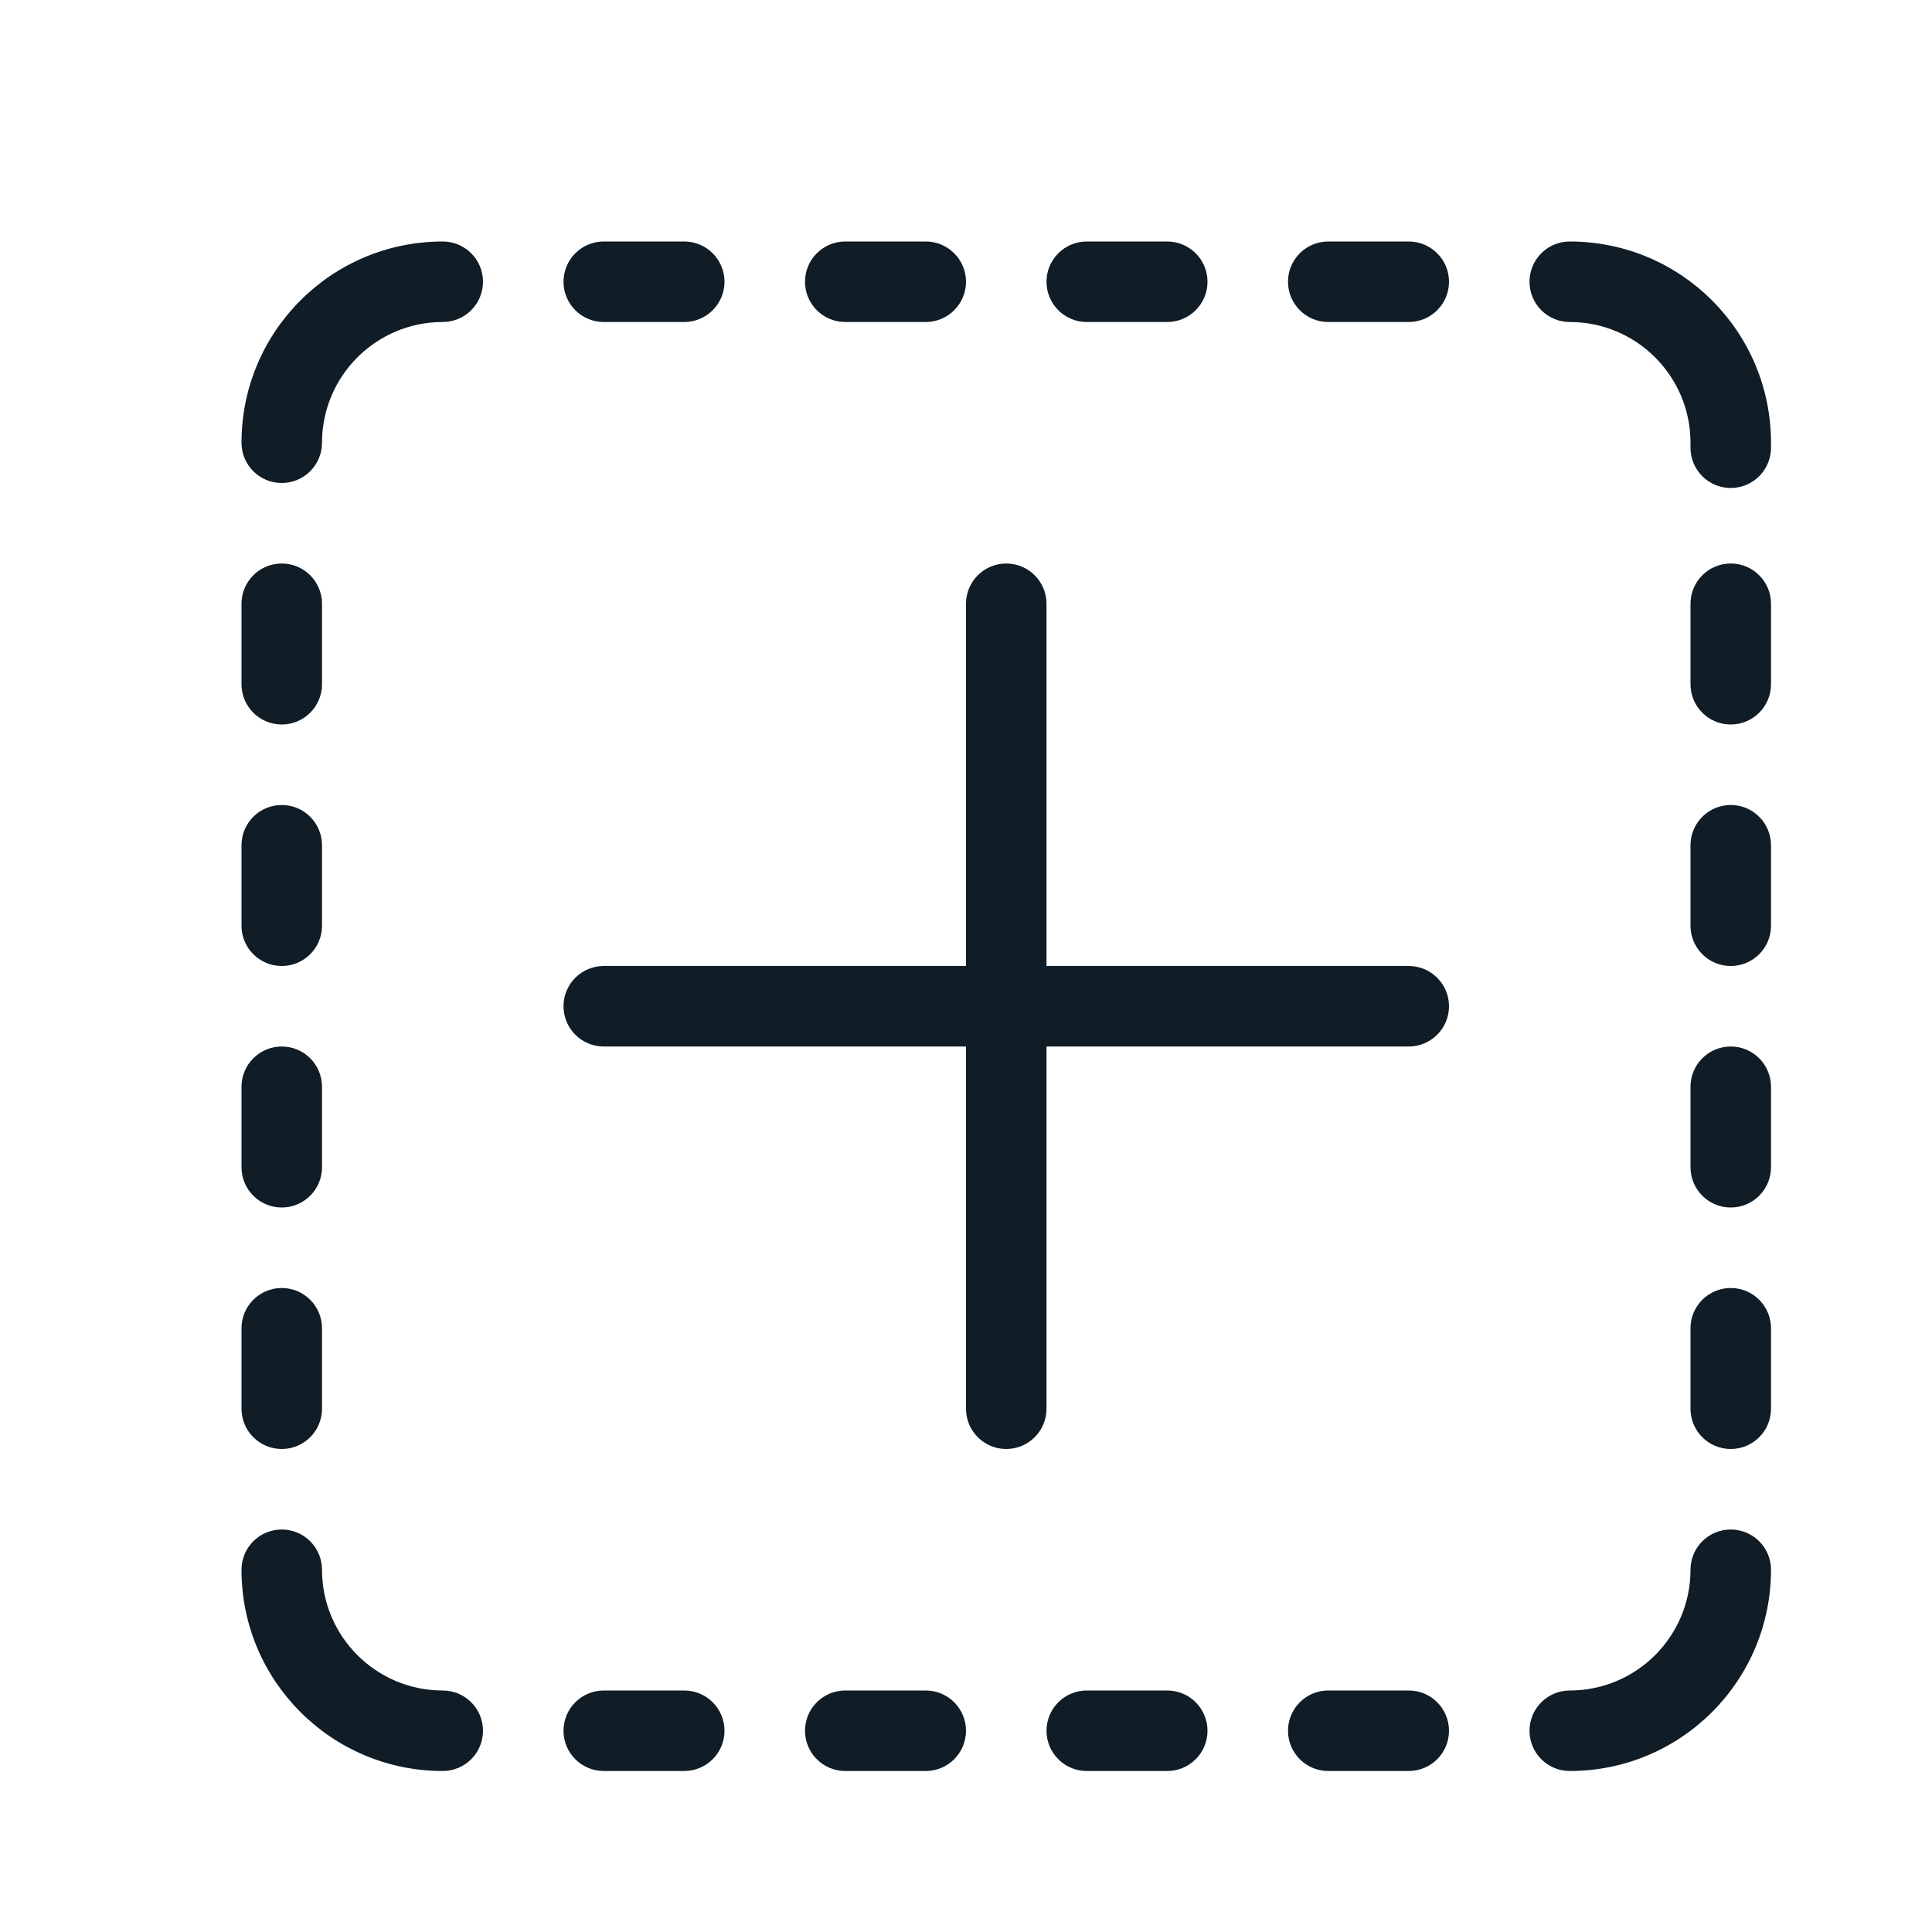<svg width="24" height="24" viewBox="0 0 24 24" fill="none" xmlns="http://www.w3.org/2000/svg">
<path fill-rule="evenodd" clip-rule="evenodd" d="M5.5 3C5.776 3 6 3.224 6 3.5C6 3.776 5.776 4 5.5 4C4.672 4 4 4.672 4 5.5C4 5.776 3.776 6 3.5 6C3.224 6 3 5.776 3 5.5C3 4.119 4.119 3 5.5 3ZM13 12H17.5C17.776 12 18 12.224 18 12.5C18 12.776 17.776 13 17.5 13H13V17.5C13 17.776 12.776 18 12.5 18C12.224 18 12 17.776 12 17.5V13H7.5C7.224 13 7 12.776 7 12.5C7 12.224 7.224 12 7.5 12H12V7.5C12 7.224 12.224 7 12.5 7C12.776 7 13 7.224 13 7.5V12ZM19 3.5C19 3.776 19.224 4 19.5 4C20.328 4 21 4.672 21 5.5V5.562C21 5.838 21.224 6.062 21.5 6.062C21.776 6.062 22 5.838 22 5.562V5.5C22 4.119 20.881 3 19.5 3C19.224 3 19 3.224 19 3.5ZM3 7.5C3 7.224 3.224 7 3.5 7C3.776 7 4 7.224 4 7.5V8.5C4 8.776 3.776 9 3.5 9C3.224 9 3 8.776 3 8.5V7.5ZM3.5 10C3.224 10 3 10.224 3 10.5V11.5C3 11.776 3.224 12 3.5 12C3.776 12 4 11.776 4 11.5V10.5C4 10.224 3.776 10 3.5 10ZM3 13.5C3 13.224 3.224 13 3.5 13C3.776 13 4 13.224 4 13.5V14.5C4 14.776 3.776 15 3.5 15C3.224 15 3 14.776 3 14.5V13.5ZM3.5 16C3.224 16 3 16.224 3 16.5V17.5C3 17.776 3.224 18 3.5 18C3.776 18 4 17.776 4 17.5V16.5C4 16.224 3.776 16 3.5 16ZM21 7.5C21 7.224 21.224 7 21.5 7C21.776 7 22 7.224 22 7.5V8.5C22 8.776 21.776 9 21.5 9C21.224 9 21 8.776 21 8.5V7.5ZM21.5 10C21.224 10 21 10.224 21 10.5V11.5C21 11.776 21.224 12 21.5 12C21.776 12 22 11.776 22 11.5V10.5C22 10.224 21.776 10 21.5 10ZM21 13.5C21 13.224 21.224 13 21.5 13C21.776 13 22 13.224 22 13.5V14.5C22 14.776 21.776 15 21.5 15C21.224 15 21 14.776 21 14.5V13.5ZM21.5 16C21.224 16 21 16.224 21 16.5V17.5C21 17.776 21.224 18 21.5 18C21.776 18 22 17.776 22 17.5V16.5C22 16.224 21.776 16 21.5 16ZM3 19.5C3 19.224 3.224 19 3.5 19C3.776 19 4 19.224 4 19.5C4 20.328 4.672 21 5.5 21C5.776 21 6 21.224 6 21.5C6 21.776 5.776 22 5.5 22C4.119 22 3 20.881 3 19.5ZM7 3.5C7 3.776 7.224 4 7.5 4H8.5C8.776 4 9 3.776 9 3.5C9 3.224 8.776 3 8.5 3H7.5C7.224 3 7 3.224 7 3.5ZM10.5 4C10.224 4 10 3.776 10 3.5C10 3.224 10.224 3 10.5 3H11.5C11.776 3 12 3.224 12 3.5C12 3.776 11.776 4 11.5 4H10.5ZM13 3.5C13 3.776 13.224 4 13.5 4H14.5C14.776 4 15 3.776 15 3.5C15 3.224 14.776 3 14.5 3H13.5C13.224 3 13 3.224 13 3.5ZM16.5 4C16.224 4 16 3.776 16 3.5C16 3.224 16.224 3 16.5 3H17.5C17.776 3 18 3.224 18 3.5C18 3.776 17.776 4 17.5 4H16.5ZM7 21.5C7 21.776 7.224 22 7.5 22H8.5C8.776 22 9 21.776 9 21.5C9 21.224 8.776 21 8.5 21H7.5C7.224 21 7 21.224 7 21.5ZM10.5 22C10.224 22 10 21.776 10 21.5C10 21.224 10.224 21 10.5 21H11.5C11.776 21 12 21.224 12 21.5C12 21.776 11.776 22 11.5 22H10.5ZM13 21.5C13 21.776 13.224 22 13.5 22H14.5C14.776 22 15 21.776 15 21.5C15 21.224 14.776 21 14.5 21H13.5C13.224 21 13 21.224 13 21.5ZM16.5 22C16.224 22 16 21.776 16 21.5C16 21.224 16.224 21 16.5 21H17.5C17.776 21 18 21.224 18 21.5C18 21.776 17.776 22 17.5 22H16.5ZM19 21.5C19 21.776 19.224 22 19.5 22C20.881 22 22 20.881 22 19.5C22 19.224 21.776 19 21.5 19C21.224 19 21 19.224 21 19.5C21 20.328 20.328 21 19.5 21C19.224 21 19 21.224 19 21.5Z" fill="#101C26"/>
</svg>
